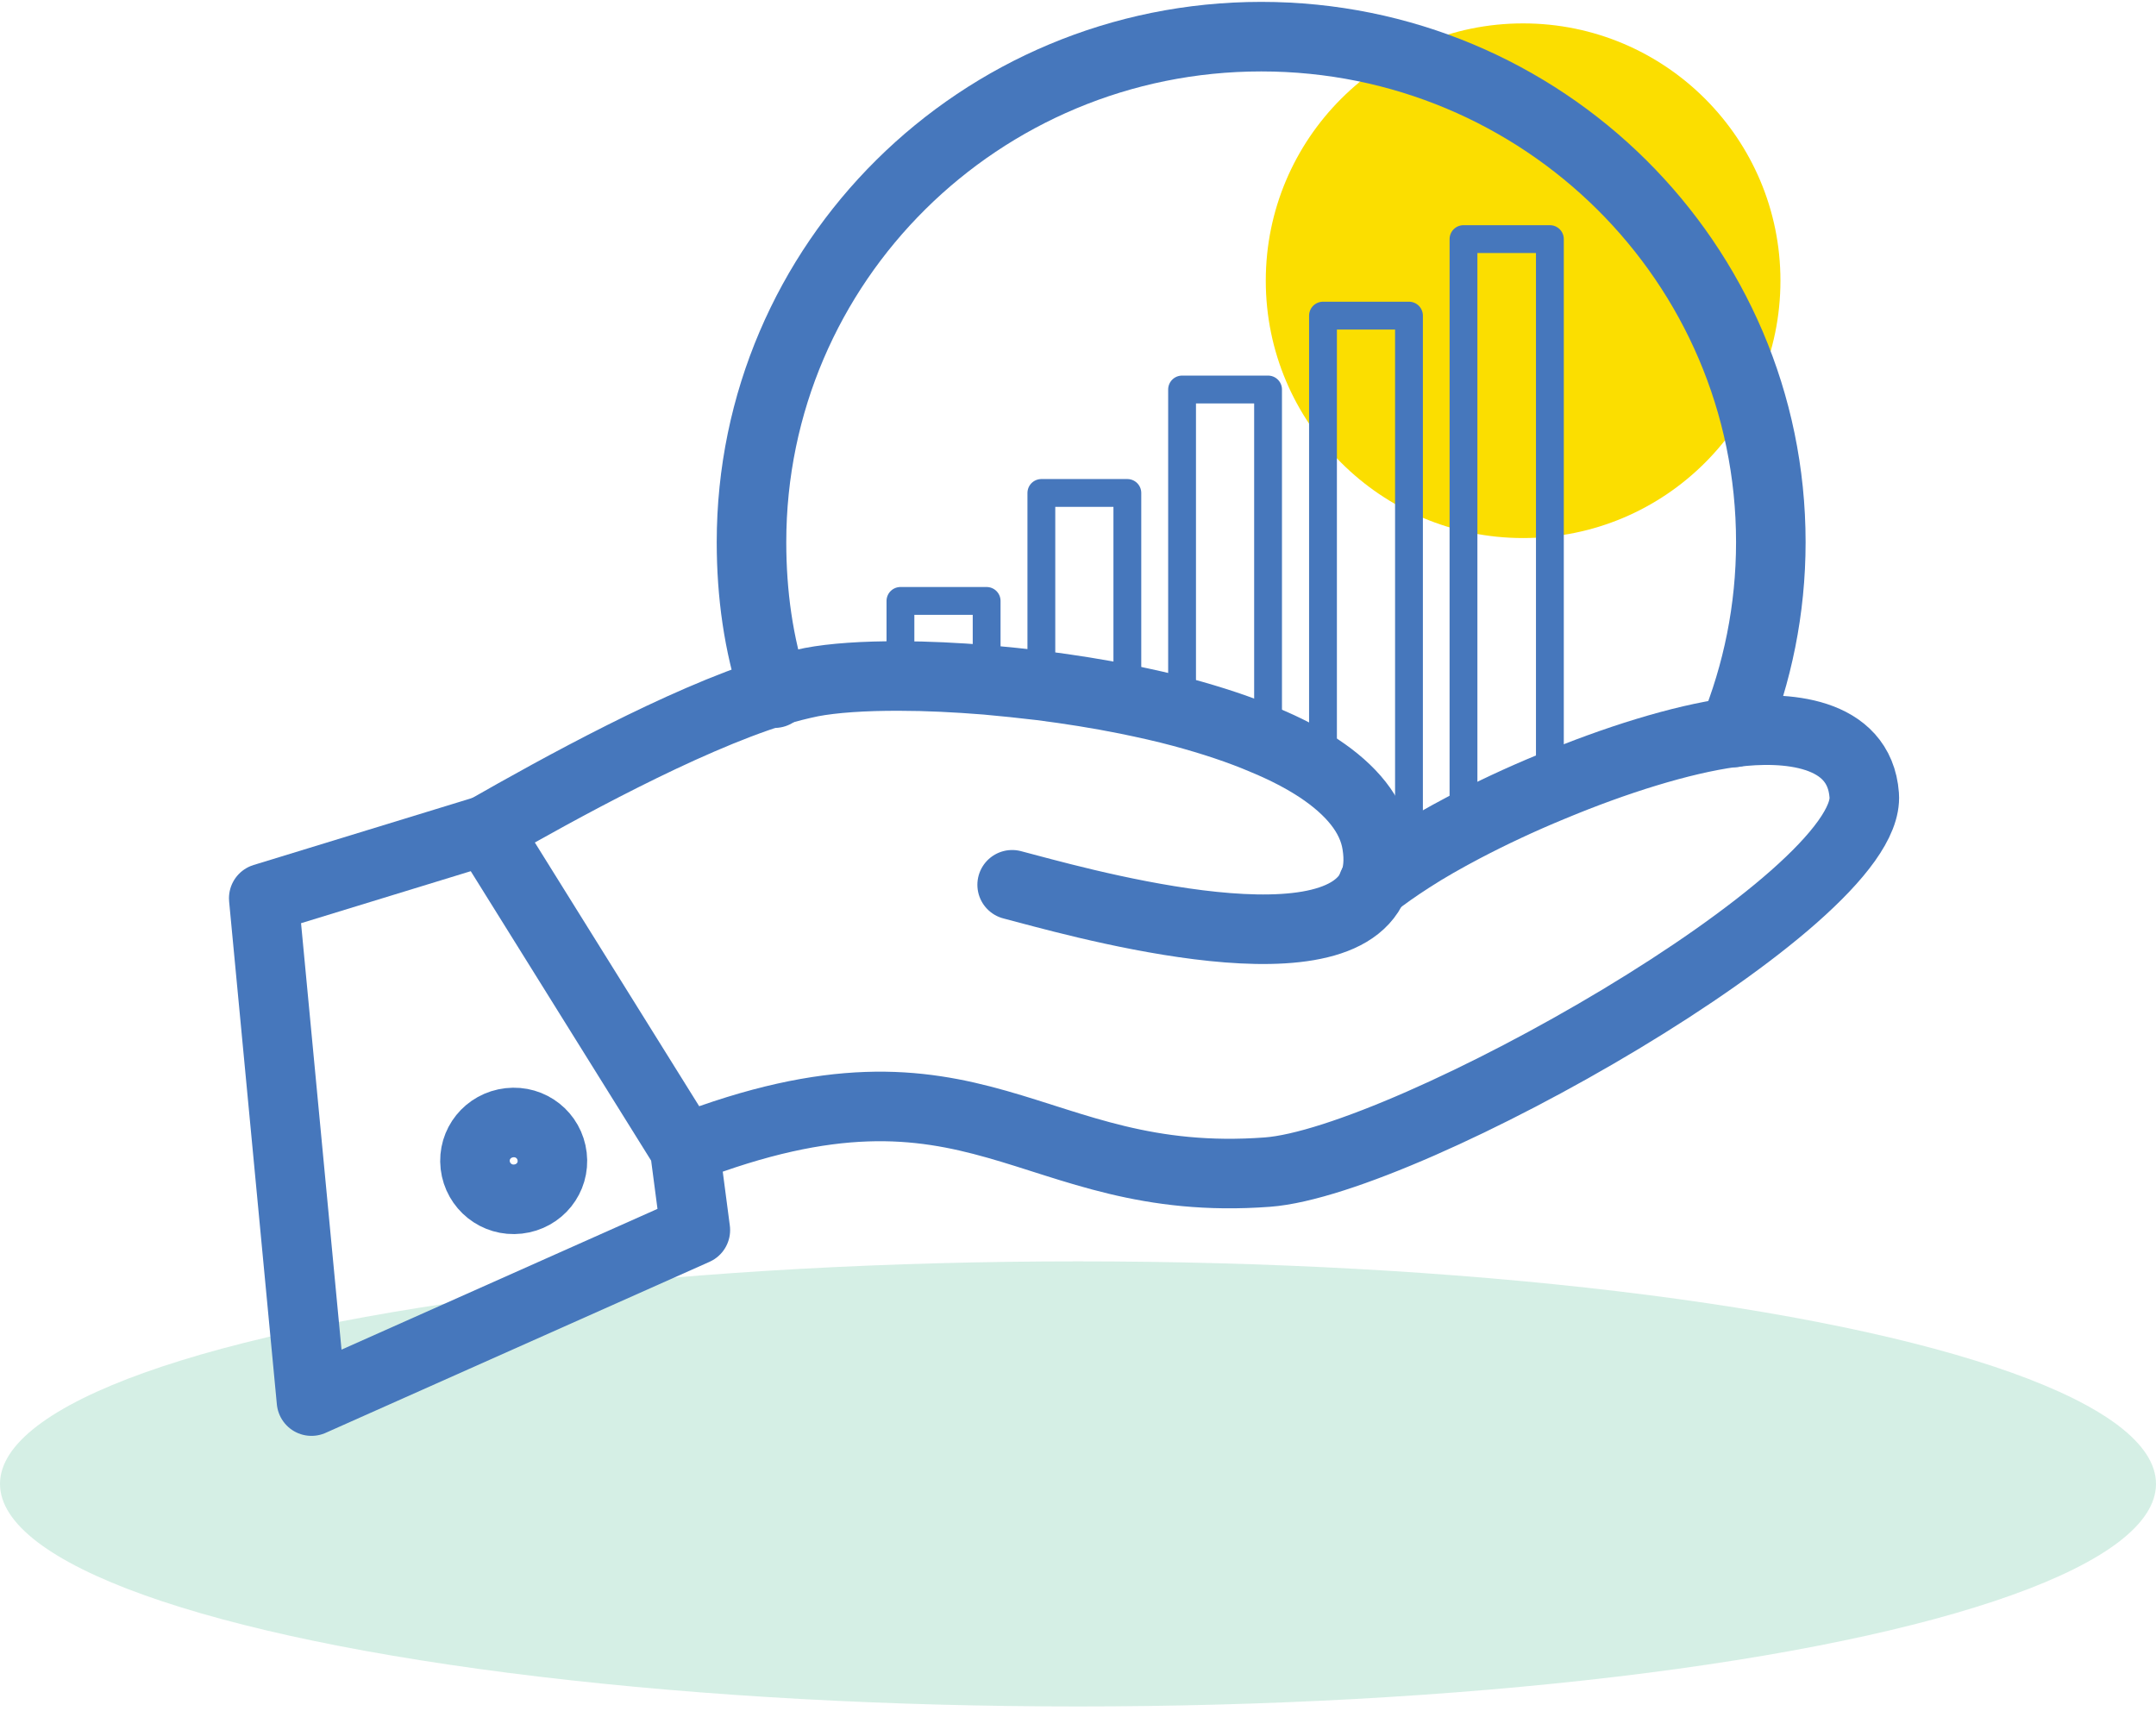 <svg width="155" height="123" viewBox="0 0 155 123" fill="none" xmlns="http://www.w3.org/2000/svg">
<ellipse cx="77.5" cy="106.682" rx="77.5" ry="16" fill="#5AC09B" fill-opacity="0.25"/>
<circle cx="109.5" cy="20.182" r="18.5" fill="#FBDE00"/>
<path d="M34.949 59.678C40.17 56.699 48.999 51.814 55.654 49.73C56.586 49.437 57.488 49.217 58.331 49.041C59.869 48.747 62.103 48.586 64.735 48.601C66.628 48.601 68.713 48.703 70.917 48.879C72.204 48.997 73.52 49.129 74.851 49.29C76.907 49.554 78.963 49.877 81.004 50.288C82.364 50.567 83.695 50.86 84.997 51.212C87.112 51.784 89.138 52.444 90.942 53.222C92.391 53.824 93.693 54.498 94.832 55.247C97.124 56.773 98.662 58.577 98.988 60.675C99.18 61.849 99.076 62.817 98.736 63.624C95.911 70.256 76.685 64.622 72.766 63.609" stroke="#4677BC" stroke-width="5" stroke-linecap="round" stroke-linejoin="round"/>
<path d="M49.221 82.579C70.429 74.378 73.904 85.543 91.105 84.267C101.147 83.533 134.586 64.666 134.024 57.169C133.684 52.518 128.286 52.18 124.633 52.65C124.573 52.65 124.529 52.65 124.47 52.665C120.846 53.163 116.114 54.645 111.514 56.567C109.34 57.462 107.181 58.474 105.199 59.516C103.838 60.235 102.567 60.954 101.413 61.702C100.407 62.348 99.49 62.993 98.692 63.624" stroke="#4677BC" stroke-width="5" stroke-linecap="round" stroke-linejoin="round"/>
<path d="M49.221 82.579L49.99 88.433L22.393 100.728L18.961 64.578L34.949 59.678L49.221 82.579Z" stroke="#4677BC" stroke-width="5" stroke-linecap="round" stroke-linejoin="round"/>
<path d="M36.62 80.716C38.158 80.54 39.519 81.626 39.696 83.152C39.874 84.663 38.794 86.027 37.241 86.203C35.703 86.379 34.343 85.279 34.165 83.768C33.988 82.242 35.082 80.892 36.62 80.716Z" stroke="#4677BC" stroke-width="5" stroke-linecap="round" stroke-linejoin="round"/>
<path d="M105.214 59.516V17.189H111.425V56.318" stroke="#4677BC" stroke-width="2" stroke-linecap="round" stroke-linejoin="round"/>
<path d="M95.113 54.851V22.691H101.295V61.467" stroke="#4677BC" stroke-width="2" stroke-linecap="round" stroke-linejoin="round"/>
<path d="M84.982 51.256V51.212V28.002H91.164V52.679" stroke="#4677BC" stroke-width="2" stroke-linecap="round" stroke-linejoin="round"/>
<path d="M74.866 49.202V35.44H81.048V50.112" stroke="#4677BC" stroke-width="2" stroke-linecap="round" stroke-linejoin="round"/>
<path d="M64.735 48.703V48.601V43.202H70.932V48.791" stroke="#4677BC" stroke-width="2" stroke-linecap="round" stroke-linejoin="round"/>
<path d="M55.684 49.833C55.684 49.833 55.654 49.76 55.654 49.73C54.53 46.341 54.027 42.703 54.027 38.976C54.027 18.891 70.444 2.635 90.676 2.635C110.908 2.635 127.309 18.891 127.309 38.976C127.309 43.818 126.348 48.425 124.633 52.635C124.633 52.65 124.618 52.65 124.618 52.665" stroke="#4677BC" stroke-width="5" stroke-linecap="round" stroke-linejoin="round"/>
</svg>
